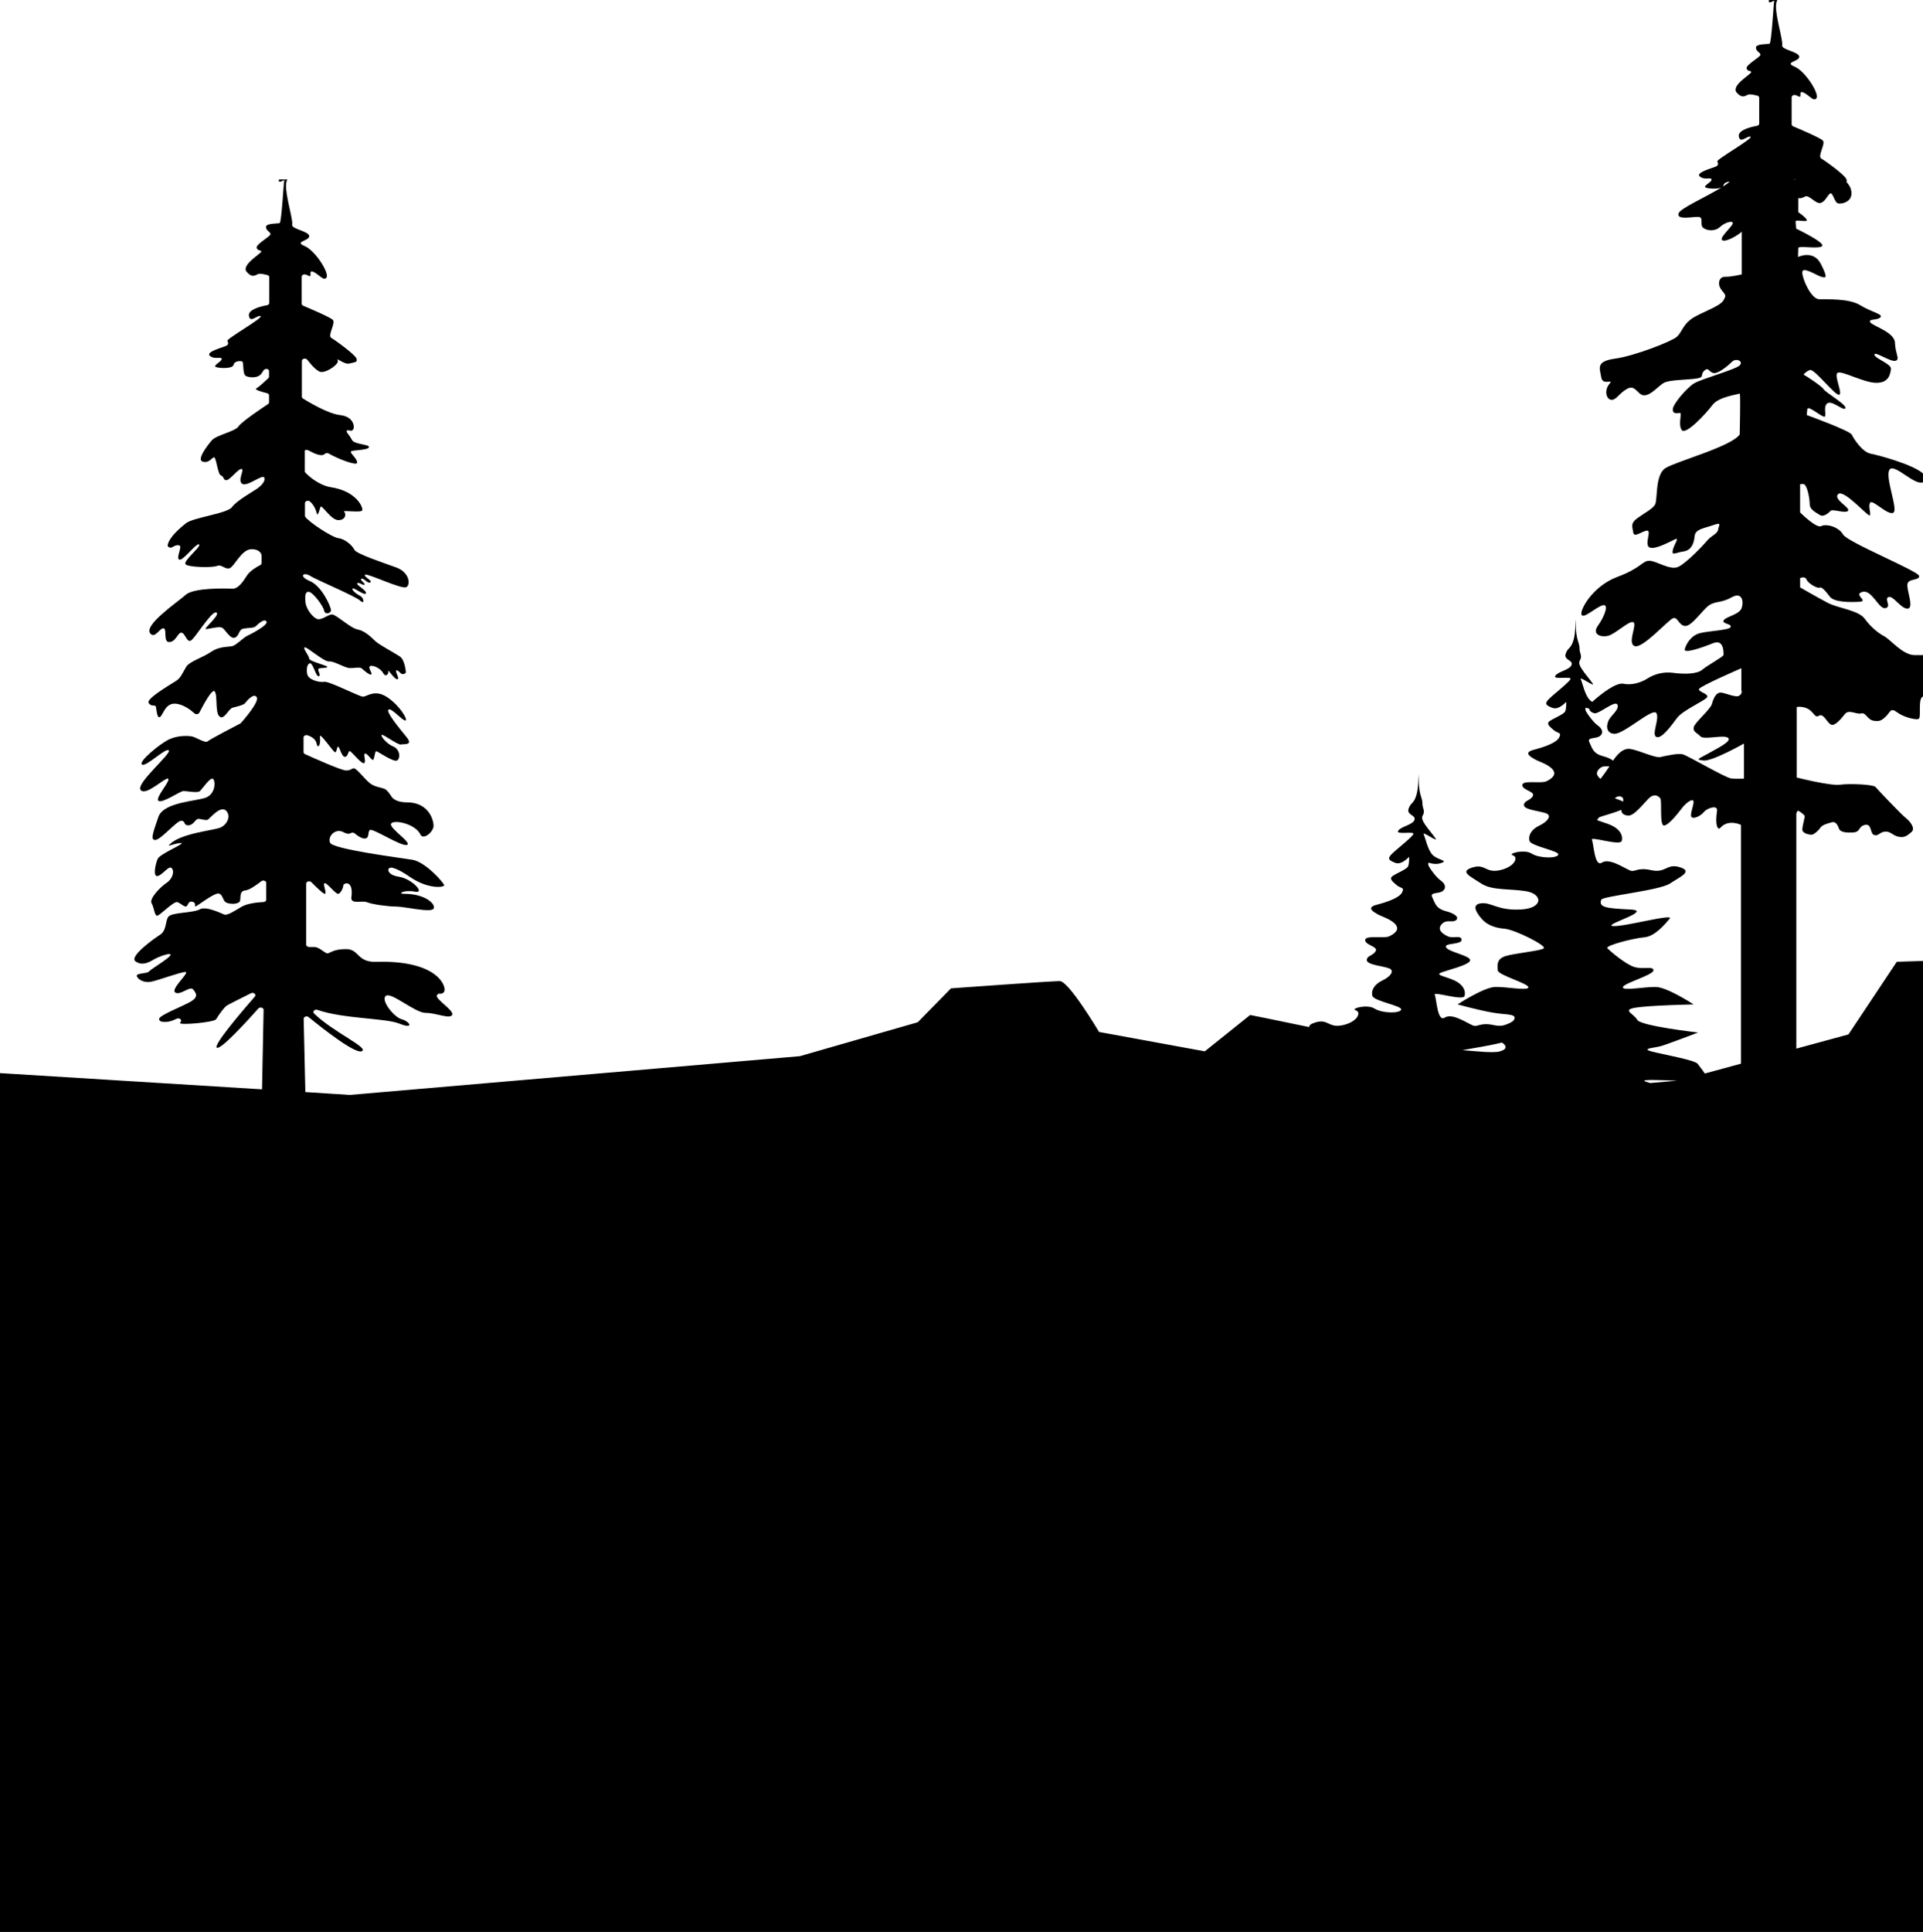 <?xml version="1.0" encoding="UTF-8"?>
<svg id="Layer_2" data-name="Layer 2" xmlns="http://www.w3.org/2000/svg" viewBox="0 0 1932.79 1941.22">
  <g id="Layer_6" data-name="Layer 6">
    <path d="M1932.79,484.64v-8.88c-10.43-9.3-45.88-18.66-52.54-19.87-8.3-1.5-17.14-15.02-19.01-19.1-1.87-4.08-45.26-19.74-45.26-19.74,0,0,0-2.15.54-6.01.54-3.86,12.05,6.01,16.34,7.51,4.28,1.5-1.07-9.01,3.48-13.09,4.55-4.08,16.87,8.15,18.48,4.72,1.61-3.43-20.09-15.88-21.96-19.1-1.87-3.22-19.01-14.38-19.82-14.38s1.87-3.43,6.16-4.94c4.29-1.5,24.91,25.54,29.19,24.89,4.29-.64-5.62-19.74-1.34-22.1,4.29-2.36,26.25,10.09,38.83,10.09s13.93-8.37,14.73-13.73c.8-5.36-16.6-10.73-16.6-14.59s15.53,7.3,20.89,6.22c5.36-1.07,0-7.08-.27-18.03s-23.3-17.17-24.91-20.82c-1.61-3.65,6.7-1.5,10.18-4.72,3.48-3.22-8.57-5.15-20.09-12.23-11.52-7.08-32.94-5.79-41.24-6.01-8.3-.21-17.14-20.39-17.14-27.04s15,3.43,19.28,4.51c4.29,1.07,6.96,1.93-.54-12.88-7.5-14.81-23.03-7.08-23.03-7.08,0,0,.27-6.22.27-9.01s21.69,1.5,24.1-2.15c2.41-3.65-26.25-17.38-26.25-17.38,0,0-.27-4.51-.54-7.08-.27-2.58,11.78,1.07,11.25-1.5-.54-2.58-8.57-7.94-8.57-7.94v-14.16s2.68.86,6.7-1.5c4.02-2.36,10.71,7.51,15.53,6.44s6.7-7.3,9.64-9.44,4.29,9.01,8.3,9.87c4.02.86,16.6-1.93,12.59-14.81-.64-2.07-2.2-4.39-4.35-6.86.45-.6.48-1.45-.05-2.79-1.62-4.09-20.77-18.07-25.11-20.53-4.34-2.45,4.6-15,1.45-18.21-2.7-2.75-23.8-11.72-29.76-14.21-.96-.4-1.56-1.2-1.56-2.07v-27.13c0-1.56,1.89-2.72,3.75-2.24.78.2,1.7.56,2.78,1.15,4.99,2.73-.57-6.18,5.11-3.82,5.67,2.36,10.78,10.18,13.39,5.55,2.61-4.64-11.35-27-22.24-31.55-10.89-4.55,5.22-5,4.77-10s-18.27-6.91-17.13-11.46c1.13-4.55-7.04-29.91-6.13-40.46.2-2.37.69-3.92,1.31-4.94h-8.37c-.5,1.48-.38,2.57,1.04,2.31,2.95-.55,4.65-2.82,4.08-.64-.57,2.18-2.61,41.46-4.54,42.19-1.93.73-13.84-.09-13.73,4,.11,4.09,5.11,5,4.43,7.46-.68,2.45-15.43,10.27-13.73,13.73,1.7,3.46,4.2,1.36,4.54,3.36.34,2-20.88,13.55-14.52,20.64,6.35,7.09,9.19,2.18,12.37,1.82,2.09-.24,5.86.59,8.19,1.18,1.21.31,2.02,1.21,2.02,2.23v25.87c0,1.09-.94,2.04-2.26,2.28-5.52.99-19.17,4.12-18.22,10.55,1.19,8.05,8.34-.95,11.74.41,3.4,1.36-34.38,22.78-33.36,24.82,1.02,2.05,1.36,3.82-1.53,5.18s-20.94,6-16,9.96,10.89.41,11.74,2.86c.85,2.45-9.02,6.68-5.96,8.18,2.44,1.19,11.77,1.78,15.91-.02-16.62,10.23-41.45,20.93-43.07,26.01-2.21,6.92,13.46,3.38,19.68,3.54,6.23.16,1,8.05,5.22,11.11,4.22,3.06,11.85,3.54,16.87-1.13,5.02-4.67,13.26-6.76,12.65-3.38-.6,3.38-15.06,15.45-10.04,17.06,5.02,1.61,19.08-7.89,19.08-9.01v43.13s-10.44,2.58-16.67,2.41c-6.23-.16-7.83,7.08-4.22,12.39,3.62,5.31,6.43,5.47,2.21,11.75-4.22,6.28-24.3,12.39-32.54,18.67-8.24,6.28-9.04,13.04-14.06,17.54-5.02,4.51-42.18,19.15-62.07,21.89-19.89,2.74-15.27,9.82-13.86,18.83,1.41,9.01,13.26.48,8.03,6.76-5.22,6.28-3.01,15.29,2.01,15.77,5.02.48,7.63-6.44,16.07-11.11,8.44-4.67,10.24,6.6,17.07,6.6s14.06-9.17,19.48-12.39c5.42-3.22,22.3-3.06,32.14-4.35,9.84-1.29,4.22-3.54,8.64-7.89,4.42-4.35,4.82,1.45,9.44,2.25,4.62.8,14.26-7.08,18.48-11.27,4.22-4.18,11.85-.64,7.83,3.54-4.02,4.18-38.77,13.68-46,18.19-7.23,4.51-21.29,20.76-21.29,26.07s4.82,3.54,7.23,3.54-2.21,11.75,1.81,17.22c4.02,5.47,24.71-16.9,30.93-25.27,6.23-8.37,26.31-10.62,27.32-11.43,1-.8,0,41.04,0,41.04-7.63,12.07-64.07,27.2-74.72,33.96s-7.63,32.19-10.44,36.7c-2.81,4.51-9.84,7.89-17.47,13.36-7.63,5.47-5.22,8.69-4.42,14.49.8,5.79,8.24-.97,13.66-1.77,5.42-.8-3.01,14.32,2.81,16.9s21.69-6.6,25.91-8.37-1.21,4.99-2.61,11.11c-1.41,6.12,3.21,2.25,10.65,1.29,7.43-.97,10.65-7.4,11.25-14.97.6-7.56,8.84-8.05,18.48-11.43,9.64-3.38,5.82,0,5.22,4.35-.6,4.35-6.83,6.12-10.85,10.94-4.02,4.83-19.89,21.57-28.52,26.23-8.64,4.67-22.7-5.96-29.93-5.79-7.23.16-7.63,7.08-32.14,16.26-24.51,9.17-37.56,32.83-35.95,37.82,1.61,4.99,14.46-7.4,21.29-9.33,6.83-1.93,1.81,11.43-4.62,20.28s2.41,12.07,9.84,10.46c7.43-1.61,21.69-15.93,25.71-13.68,4.02,2.25-6.63,21.41,1.41,23.98s33.34-26.07,38.36-28c5.02-1.93,5.83,7.89,12.65,7.73,6.83-.16,17.68-17.06,24.1-21.08,6.43-4.02,12.05-1.93,22.3-7.73,10.24-5.79,12.25,3.86,10.04,10.62-2.21,6.76-14.86,8.37-17.88,12.23-3.01,3.86,7.83,3.54,6.83,6.92-1,3.38-21.49,3.86-30.93,6.28-9.44,2.41-14.26,11.75-15.27,16.26-1,4.51,16.87-1.45,28.32-6.12,11.45-4.67,10.65,9.98,10.65,11.75s-16.07,10.3-21.29,14.81c-5.22,4.51-18.28,4.67-28.92,3.22-10.65-1.45-19.68,1.45-26.51,5.79s-16.27,6.76-23.7,5.15c-7.43-1.61-22.09,9.82-30.33,17.06-.45.39-.85.78-1.22,1.16-.84-.53-1.64-1.12-2.35-1.81-5.19-5.05-7.54-17.6-9.2-21.02s14.95,8.76,11.98,4.31c-2.97-4.46-11.24-13.52-13.1-18.57-1.85-5.05,2.9-4.9.86-11.29-2.04-6.39.25-4.46-2.53-12.78-2.68-8.02-2.09-20.28-2.38-21.56,0-.03,0-.13,0-.13,0,0,0,.04-.01.05,0-.01,0-.05-.01-.05,0,0,0,.1,0,.13-.29,1.28.3,13.54-2.38,21.56-2.78,8.32-5.56,6.54-7.6,12.92-2.04,6.39,7.79,6.09,5.93,11.14-1.85,5.05-13.35,6.39-16.31,10.84-2.97,4.46,16.87,0,15.2,3.42-1.67,3.42-16.13,14.56-21.32,19.61-5.19,5.05-3.34,6.68,3.15,9.21s13.9-6.09,13.9-6.09c0,0,.37,6.98-1.11,9.8-1.48,2.82-11.31,6.68-15.39,9.51-4.08,2.82.19,5.79,4.08,9.21,3.89,3.42,8.16,1.78,5.38,7.28-2.78,5.5-15.02,9.66-25.77,12.48-10.75,2.82-2.6,7.28,1.3,9.51,3.89,2.23,13.16,4.75,17.8,10.1,4.64,5.35-.93,9.51-6.3,12.03-5.38,2.53-23.92-1.49-24.1,3.71-.19,5.2,13.16,6.39,10.57,11.14-2.6,4.75-9.08,4.46-8.9,9.21.19,4.75,17.61,5.94,22.8,8.32,5.19,2.38.93,8.17-7.23,12.03-8.16,3.86-11.49,10.1-10.01,15.45,1.48,5.35,30.78,10.1,28.92,13.96-1.85,3.86-19.28,3.57-26.7-1.19-7.42-4.75-24.84,0-18.91,1.78,5.93,1.78,1.85,11.59-12.98,14.86-14.83,3.27-14.46-6.83-27.81-2.67-13.35,4.16-1.85,8.91,8.9,16.04,10.75,7.13,27.81,5.05,44.87,7.72,17.06,2.67,18.17,17.23-5.19,18.42-23.36,1.19-29.29-7.43-39.68-6.24-10.38,1.19-4.45,9.8.37,15.45,4.82,5.65,12.24,9.21,22.99,10.1s42.27,16.94,39.67,19.61c-2.6,2.67-30.03,5.05-38.93,8.02s-7.79,9.51-7.42,14.26c.37,4.75,30.78,13.07,30.78,16.94s-21.88-.59-33.37-.3c-11.49.3-37.82,17.53-37.82,17.53,0,0,21.51,5.94,35.6,8.32,14.09,2.38,24.47.89,21.14,7.13-.58,1.08-2.04,2.13-4.05,3.13-.77.34-1.53.7-2.32,1.04-1,.41-2.08.81-3.22,1.2-2.66.76-5.87,1.06-10.45.05-14.83-3.27-16.12,2.6-21.66.15-7.04-3.12-20.58-12.48-27.99-7.72-7.42,4.75-8.16-19.09-10.01-22.95-1.85-3.86,28.52,6.46,30.01,1.11,1.48-5.35-1.85-11.59-10.01-15.45-8.16-3.86-19.35-5.35-14.16-7.72,5.19-2.38,29.54-7.87,29.73-12.63s-21.57-8.24-24.17-13c-2.6-4.75,15.76-2.38,15.57-7.58-.19-5.2-8.46-.97-13.84-3.49-5.38-2.53-10.94-6.68-6.3-12.03,4.63-5.35,10.13-1.63,14.02-3.86,3.89-2.23,1.3-6.54-9.46-9.36-10.75-2.82-11.12-8.54-13.91-14.04s6.95-3.05,10.85-6.46c3.89-3.42,1.58-7.65-2.5-10.47-4.08-2.82-10.13-11.07-11.61-13.89-1.48-2.82-.34-3.94-.34-3.94,0,0,6.65,2.75,13.14.22,6.49-2.53-3.77-2.75-8.97-7.8-5.19-5.05-7.54-17.6-9.2-21.02-1.67-3.42,14.95,8.76,11.98,4.31-2.97-4.46-11.24-13.52-13.1-18.57-1.85-5.05,2.9-4.9.86-11.29-2.04-6.39.25-4.46-2.53-12.78-2.68-8.02-2.09-20.28-2.38-21.56,0-.03,0-.13,0-.13,0,0,0,.04-.01.05,0-.01,0-.05-.01-.05,0,0,0,.1,0,.13-.29,1.28.3,13.54-2.38,21.56-2.78,8.32-5.56,6.54-7.6,12.92-2.04,6.39,7.79,6.09,5.93,11.14-1.85,5.05-13.35,6.39-16.31,10.84-2.97,4.46,16.87,0,15.2,3.42-1.67,3.42-16.13,14.56-21.32,19.61-5.19,5.05-3.34,6.69,3.15,9.21,6.49,2.53,13.9-6.09,13.9-6.09,0,0,.37,6.98-1.11,9.8-1.48,2.82-11.31,6.68-15.39,9.51s.19,5.79,4.08,9.21c3.89,3.42,8.16,1.78,5.38,7.28-2.78,5.5-15.02,9.66-25.77,12.48-10.75,2.82-2.6,7.28,1.3,9.51,3.89,2.23,13.16,4.75,17.8,10.1,4.63,5.35-.93,9.51-6.3,12.03-5.38,2.53-23.92-1.49-24.1,3.71-.19,5.2,13.16,6.39,10.57,11.14-2.6,4.75-9.08,4.46-8.9,9.21s17.61,5.94,22.8,8.32c5.19,2.38.93,8.17-7.23,12.03-8.16,3.86-11.49,10.1-10.01,15.45,1.48,5.35,30.78,10.1,28.92,13.96-1.85,3.86-19.28,3.57-26.7-1.19-7.42-4.75-24.84,0-18.91,1.78,5.93,1.78,1.85,11.59-12.98,14.86-14.83,3.27-14.46-6.83-27.81-2.67-4.65,1.45-6.28,2.97-5.98,4.63-33.11-6.98-59.41-12.16-59.41-12.16l-45.56,36.51-106.3-19.47s-30.37-51.11-39.48-51.11-109.34,7.3-109.34,7.3l-33.41,34.07-118.45,34.07-452.55,38.94-44.5-2.89-1.68-73.62c-.05-2.11,3.15-3.19,4.99-1.68,13.08,10.69,47.1,37.65,53.54,34.22,6.93-3.7-28.14-18.62-48.06-37.81-1.96-1.89.58-4.64,3.38-3.66,25.5,8.98,68.35,8.22,82.01,13.69,16,6.41,10.67-2.14,2.67-4.27-8-2.14-21.33-19.23-16-23.5,5.33-4.27,29.33,17.09,40,17.09s24,6.41,26.67,2.14c2.67-4.27-17.3-16.09-15.32-19.8,1.99-3.71,4.65.57,7.32-3.71,2.67-4.27-5.33-32.05-69.33-29.91-18.67,0-16-12.82-29.33-12.82s-16,4.27-18.67,4.27-8-6.41-13.33-6.41h-5.08c-1.61,0-2.92-1.05-2.92-2.34v-61.31c0-2.22,3.49-3.19,5.21-1.45,4.92,5.01,11.79,11.68,13.46,11.68,2.67,0-2.67-10.68,0-10.68s10.67,10.68,13.33,10.68,5.33-6.41,5.33-8.55,10.67-6.41,8,12.82c0,6.41,10.67,2.14,16,4.27,5.33,2.14,21.33,4.27,29.33,4.27s34.67,6.41,37.33,2.14-8-14.96-29.33-14.96c-8,0,0-4.27,10.67-2.14,10.67,2.14-2.67-12.82-16-14.96-8.58-1.37-10.53-4.52-10.84-6.59-.22-1.5,1.4-2.81,3.26-2.58,2.87.35,8.28,2.33,18.24,9.17,18.67,12.82,34.67,10.68,34.67,8.55s-18.67-23.5-32-25.64c-13.33-2.14-80-10.68-82.67-17.09s5.33-14.96,13.33-10.68c4,2.14,6.21,1.85,7.43,1.03,1.18-.8,2.98-.64,4.03.27,2.57,2.21,6.57,5.11,9.88,5.11,5.33,0,2.67-6.41,5.33-8.55,2.67-2.14,32,17.09,37.33,14.96,5.33-2.14-18.67-17.09-16-21.37,2.67-4.27,24,0,29.33,10.68,2.67,6.41,13.33-2.14,13.33-8.55s-5.33-23.5-26.67-23.5c-13.33,0-16-6.41-16-6.41,0,0-2.67-4.27-5.33-6.41s-10.67-2.14-16-6.41c-5.33-4.27-13.33-14.96-16-14.96s-2.67,2.14-8,2.14c-4.7,0-34.22-13.26-41.19-16.42-.91-.41-1.47-1.19-1.47-2.03v-14.73c0-1.67,2.12-2.8,4.05-2.16,3.6,1.19,8.4,3.68,9.17,8.61.45,3.91,4.31,3.77,3.29-7.36-.4-4.73,12.48,14.14,14.75,15.55,2.27,1.41,1.99-5.32,3.46-5.36,1.48-.05,3.52,10.09,6.75,10.18,3.23.09,3.23-5.59,4.88-5.73,1.65-.14,11.57,13,14.35,12.09,2.78-.91-1.3-9.59,1.19-9.64,2.5-.05,6.47,6.96,7.94,6.36s1.65-8.32,3.06-8.68c1.42-.36,18.1,11.96,21.45,9.09,3.35-2.86,2.27-11.23-4.31-13.91s-12.77-10.32-11.52-11.59c1.25-1.27,16.17,10.41,19.46,9.64s12.48,1.14,5.5-7.5c-6.98-8.64-20.99-25.32-18.1-27.55,2.89-2.23,14.47,11.73,17.08,10.91,2.61-.82-5.79-15-18.44-23.41-12.65-8.41-20.48-.32-24.4-.5-3.91-.18-34.04-15.82-38.81-14.91s-15.77-2-17.02-7.46c-1.25-5.46.11-11.55,3.06-11.09,2.95.45,5.67,13.73,8.51,12.91,2.84-.82-2.16-6.64,0-7.64,2.16-1,8.4-.27,8.51-1.73.11-1.45-18.04-5.46-18.16-8.37-.11-2.91-7.04-10.91-4.43-11.27,2.61-.36,19.4,14.73,24.4,14.18,4.99-.55,15.55,6.46,20.65,6.64,5.11.18,10.33-1.36,12.26.45,1.93,1.82,8.28,7.27,9.53,5.91,1.25-1.36-3.74-6.82-1.25-8.27s10.44,2,13.05,6.82c2.61,4.82,5.79,1.18,5.22-1.73-.57-2.91,6.01,8.27,9.08,8.09,3.06-.18-2.95-8.27-.79-9,.81-.27,2.46,1.09,4.18,2.89,1.8,1.88,5.55.7,5.23-1.66-.78-5.84-2.45-12.84-6.01-15.14-6.47-4.18-20.43-11.55-24.4-15.18-3.97-3.64-10.33-10.46-17.93-11.91-7.6-1.45-22.13-15.46-25.99-15.18-3.86.27-9.53,5.27-13.84,4.82-4.31-.45-11.91-9.46-12.71-17-.79-7.55.11-11.27,3.97-10.37,3.86.91,13.84,13.91,14.75,18.64.91,4.73,7.26,2.82,6.92-.64-.34-3.46-9.08-23.82-21.11-28.91-12.03-5.09-6.24-9.37,0-5.36,6.24,4,45.84,20.55,50.5,25,4.65,4.46,3.74-2.91,0-4.73-3.74-1.82-9.19-6.27-7.6-7.46,1.59-1.18,11.91,7.55,13.28,4.82,1.36-2.73-10.78-8.91-8.62-10.18,2.16-1.27,4.88,2.27,7.04,1.55,2.16-.73-5.45-5.09-2.84-6,2.61-.91,6.01,5.18,8.85,3.64,2.84-1.55-7.72-6.18-5.11-7.73,2.61-1.55,36.88,15.18,41.42,12.46s2.72-15-10.21-19.73-40.4-13.73-42.21-17.91c-1.82-4.18-9.42-10.82-16-11.55-6.32-.7-29.98-16.39-33.28-21.51-.21-.32-.29-.69-.28-1.05.04-1.77.02-8.23,0-12.61-.01-2.09,3.16-3.16,4.98-1.66,2.45,2.02,5.23,5.59,6.91,11.91.91,3.55,2.61-2.64,3.63-6.27s10.44,13,17.93,13.09c7.49.09,8.28-6.36,5.9-8.37-2.38-2,16.79,1.27,18.16-1.36,1.36-2.63-5.66-19.6-31.79-23.35-.06,0-.12-.02-.18-.03-12.59-2.38-22.56-11.94-25.06-14.52-.4-.41-.61-.91-.61-1.43v-19.86s-.74-3.77,5.9-.02c5.24,2.96,11.71,5.03,13.98,2.58.98-1.06,2.8-1.33,4.12-.55,8.37,4.96,28.69,12.98,28.62,9.16-.09-4.57-8.17-10.02-6.04-11.39s16.94-1.02,17.87-4.09c.94-3.07-14.89-2.59-17.19-7.5-2.3-4.91-6.98-8.52-4.68-9.34,2.3-.82,4.09,1.57,5.96-.95,1.87-2.52.6-13.09-13.11-14.53-11.96-1.25-32.27-13.51-37.26-16.61-.71-.44-1.13-1.12-1.13-1.85v-35.94c0-2.35,3.84-3.23,5.39-1.24,4.3,5.53,10.22,12.14,14.02,12.34,6.55.34,18.55-8.39,16.6-11.8-1.96-3.41,6.55,4.64,11.74,3.27,5.19-1.36,8.68-.95,7.06-5.05-1.62-4.09-20.77-18.07-25.11-20.53-4.34-2.45,4.6-15,1.45-18.21-2.7-2.75-23.8-11.72-29.76-14.21-.96-.4-1.56-1.2-1.56-2.07v-27.13c0-1.56,1.89-2.72,3.75-2.24.78.2,1.7.56,2.78,1.15,4.99,2.73-.57-6.18,5.11-3.82s10.78,10.18,13.39,5.55c2.61-4.64-11.35-27-22.24-31.55-10.89-4.55,5.22-5,4.77-10s-18.27-6.91-17.13-11.46c1.13-4.55-7.04-29.91-6.13-40.46.2-2.37.69-3.92,1.31-4.94h-8.37c-.5,1.48-.38,2.57,1.04,2.31,2.95-.55,4.65-2.82,4.09-.64-.57,2.18-2.61,41.46-4.54,42.19-1.93.73-13.84-.09-13.73,4,.11,4.09,5.11,5,4.43,7.46-.68,2.45-15.43,10.27-13.73,13.73,1.7,3.46,4.2,1.36,4.54,3.36.34,2-20.88,13.55-14.52,20.64,6.35,7.09,9.19,2.18,12.37,1.82,2.09-.24,5.86.59,8.19,1.18,1.21.31,2.02,1.21,2.02,2.23v25.87c0,1.09-.94,2.04-2.26,2.28-5.52.99-19.17,4.12-18.22,10.55,1.19,8.05,8.34-.95,11.74.41,3.4,1.36-34.38,22.78-33.36,24.82,1.02,2.05,1.36,3.82-1.53,5.18s-20.94,6-16,9.96c4.94,3.96,10.89.41,11.74,2.86.85,2.45-9.02,6.68-5.96,8.18,3.06,1.5,17.02,2.05,17.87-1.91s6.13-4.23,8.51-3.68c2.38.55,0,13.09,4.26,14.87,4.26,1.77,12.94,2.32,16.17-3.82,1.62-3.07,3.32-3.65,4.62-3.46,1.31.19,2.19,1.2,2.19,2.26v5.54c0,.55-.24,1.07-.67,1.49-2.21,2.12-9.24,8.77-12.09,10.26-2.64,1.37,6.46,3.81,10.7,4.84,1.23.3,2.06,1.21,2.06,2.24v6.96c0,.7-.38,1.36-1.06,1.8-5.08,3.36-26.88,17.9-29.58,22.35-3.06,5.05-22.3,8.73-26.89,14.05-4.6,5.32-15.49,19.5-9.19,21.41,6.3,1.91,9.19-3.96,11.4-4.36s3.74,17.46,6.98,18.28c3.23.82,2.21,5.46,5.96,4.64,3.74-.82,11.57-11.73,14.81-11.18,3.23.55-4.43,11.32.51,14.87,4.94,3.55,20.77-10.23,22.3-6.14,1.53,4.09-4.43,9-6.98,10.91-2.55,1.91-21.11,12.27-25.53,18.69-4.43,6.41-38.98,10.37-46.3,16.23-5.88,4.71-16.6,13.74-18.29,21.78-.44,2.11,2.65,3.48,4.74,2.15,4.24-2.7,7.8-2.47,7.93-.19.17,3-4.6,13.09-.34,12.82,4.26-.27,16.85-17.32,19.23-15.28,2.38,2.05-16.51,16.78-13.62,19.91,2.89,3.14,27.23,3.55,31.66,1.64,4.43-1.91,7.49,3.41,12.26,2.45s12.09-19.09,22.13-19.23c9.16-.12,10.25,5.31,10.37,6.27.01.08.01.15.01.23v7.47c0,.8-.51,1.54-1.36,1.97-3.01,1.54-10.22,5.59-13.28,10.38-3.91,6.14-8.85,13.64-14.81,13.37-5.96-.27-38.64-1.23-46.81,6.14-8.17,7.36-44.6,31.78-34.89,39.55,4.43,3.96,9.19-6.68,12.77-5.86,3.57.82-.85,14.18,5.79,13.78,6.64-.41,8.17-9.41,11.91-9.41s5.28,9.82,9.36,8.05c4.09-1.77,20.43-29.46,25.53-28.37,5.11,1.09-10.04,14.32-10.55,16.23-.51,1.91,13.62-3.27,17.02-.68,3.4,2.59,8,11.59,12.6,9.68s3.4-8.05,8.51-9c5.11-.95,10.21-.41,12.26-2.32,2.04-1.91,8.57-8.37,10.84-4.82,2.27,3.55-16.34,13-19.63,14.55-3.29,1.55-10.44,8.73-14.07,10-3.63,1.27-13.05-.09-21.9,5.91-8.85,6-21.79,9.64-25.08,15.09-3.29,5.46-5.45,10.64-8.96,13.28-3.52,2.64-31.09,18.19-28.82,22.73,2.27,4.55,6.47,1.55,7.26,3.91.79,2.36,1.02,12.64,4.31,10.37,3.29-2.27,5.22-14.82,16.57-13.18,7.48,1.08,14.23,6.23,17.95,9.62,1.43,1.3,4.06.94,4.88-.66,3.92-7.7,12.94-24.51,15.41-21.41,3.18,4,.23,20.73,4.77,25.1,4.54,4.36,9.19-7.64,13.28-8.73,4.09-1.09,11.01-2.55,12.6-4.64,1.59-2.09,8.74-10.73,11.69-5.82,2.72,4.53-13.4,23-15.9,25.82-.21.24-.48.44-.79.6-3.87,2-30.56,15.83-32.67,17.85-2.27,2.18-11.69-4.09-15.66-4.91-3.97-.82-14.41-1.18-23.26,3-8.85,4.18-31.09,22.46-27.01,25.19,4.09,2.73,23.94-17.37,26.89-14.18,2.95,3.18-33.59,33.37-28.26,39.83,5.33,6.46,24.62-13.09,27.57-11.37,2.95,1.73-13.28,19.19-9.76,22.19s21.33-9.37,24.74-9.73c3.4-.36,14.41,2.36,17.02-.09,2.61-2.45,10.67-14.82,13.28-12,2.61,2.82,2.04,14.82-7.15,18.55-9.19,3.73-42.78,4.46-47.89,19.46-5.11,15-8.74,24-2.72,23.1,6.01-.91,21.67-19.91,25.99-19.28,4.31.64,1.7,4.55,6.58,4.64,4.88.09,6.92-5.27,9.3-6.27,2.38-1,8.62,2.18,10.89.36,2.27-1.82,12.37-14.09,17.82-8.91,5.45,5.18,1.25,14.18-5.56,17.09s-40.06,5.64-50.95,16.91c-3.4,3.09,3.52-.82,10.89-1.36,7.38-.55-20.54,10.55-22.92,15.82s-5.11,18.46,0,17.28c5.11-1.18,11.46-11.46,14.3-7.64,2.84,3.82-.11,11.18-5.56,14.64-5.45,3.46-17.7,15.73-14.87,20.46,2.84,4.73,2.84,13.55,6.13,12.27,3.29-1.27,16.45-14.82,19.86-13.46,3.4,1.36,7.15,5.27,8.96,4.18,1.82-1.09,1.82-5.55,5.79-4.64,3.97.91,2.61,3.64,2.95,4.82.34,1.18,19.97-14.91,24.28-12.91,4.31,2,3.18,7.64,7.72,9.27,4.54,1.64,12.26,1.27,13.16-2.18.91-3.46-.91-9.82,5.45-10.37,3.97-.34,11.12-5.43,15.93-9.2,1.84-1.45,4.95-.39,4.95,1.68v16.92c0,1.24-1.21,2.25-2.75,2.32-5.11.23-16.09,1.15-22.21,4.83-8.17,4.91-14.3,8.91-17.48,7.64-3.18-1.27-18.16-8.73-24.51-5.09s-27.92,2.91-31.32,7.27c-3.4,4.36-1.59,13.82-8.4,18.19-6.81,4.36-31.32,22-24.74,26.73,6.58,4.73,13.16,1.27,18.38-1.82,5.22-3.09,18.16-7.64,16.79-4.36-1.36,3.27-19.74,14-21.56,16.37-1.82,2.36-13.39,1.45-12.26,4.73,1.13,3.27,7.04,6.91,14.07,5.64,7.04-1.27,29.73-9.82,34.72-9.82s-15.21,17.09-10.21,20.55c4.99,3.46,14.75-6.91,17.93-3.09,3.18,3.82,5.45,7.27-1.59,11.82-7.04,4.55-31.55,13.64-32.45,17.64-.91,4,8.4,4.36,15.21,1.09.75-.36,1.64-.75,2.63-1.16,2.78-1.15,5.47,1.52,3.59,3.52-.35.37-.54.68-.54.92,0,2.36,34.5-.73,36.31-3.82,1.82-3.09,7.72-11.82,10.89-13.82,1.89-1.19,14.32-7.43,24.12-12.31,2.69-1.34,5.75,1.24,3.93,3.32-14.3,16.39-41.81,48.79-38.26,51.37,3.7,2.68,30.15-26.31,41.77-39.37,1.66-1.87,5.34-.9,5.29,1.4l-1.59,79.82L0,1078.27v862.95h1932.79v-975.66l-26.32.84-48.6,73.01-52.41,14.25v-236.07s.6-2.41,1.41-2.9c.8-.48,6.83,4.02,7.03,5.31.2,1.29-2.21,9.01-2.41,13.36s7.83,5.63,9.84,5.31c2.01-.32,6.23-3.86,8.24-6.92,2.01-3.06,7.03-4.18,11.45-5.47,4.42-1.29,6.23,3.38,7.43,6.6,1.2,3.22,7.43,4.18,14.66,3.54,7.23-.64,4.42-6.12,11.45-7.56,7.03-1.45,4.82,8.53,9.04,10.14,4.22,1.61,5.42-2.9,11.05-3.38,5.62-.48,7.63,4.02,13.66,5.15,6.03,1.13,8.44-.97,12.85-4.67,4.42-3.7-1.41-10.94-5.62-14.16-4.22-3.22-28.12-28.33-30.33-31.06-2.21-2.74-25.91-3.7-35.95-2.41-10.04,1.29-43.45-7.24-43.45-7.24v-70.6c0-.64,8.57-1.29,13.66,3.22,5.09,4.51,5.09,7.51,9.11,5.15,4.02-2.36,7.77,6.87,11.52,9.01,3.75,2.15,10.18-5.36,14.19-10.52,4.02-5.15,11.52.64,16.34-.64s6.16,6.22,12.32,7.3c6.16,1.07,8.3-.21,12.59-4.29s4.55-9.23,10.98-4.29c6.43,4.94,18.48,7.94,21.69,6.87,3.21-1.07-.54-17.17,3.48-21.89.29-.34.67-.52,1.12-.59v-41.72c-3.53.06-6.61.11-8.89.03-11.78-.43-23.57-15.45-30-18.88-6.43-3.43-13.66-9.44-19.82-17.81-6.16-8.37-26.78-10.52-36.69-15.67-9.91-5.15-28.12-15.67-28.12-15.67v-9.44s5.09-2.15,6.43,1.5c1.34,3.65,10.71,9.23,13.12,8.15,2.41-1.07,6.16,3.65,10.44,9.23s20.89,5.58,30,4.94c9.11-.64-6.96-7.3,2.68-9.87,9.64-2.58,16.34,17.6,23.03,16.31,6.7-1.29-1.61-9.44,3.21-11.16,4.82-1.72,12.59,12.23,19.28,11.59s-1.61-19.31-.27-24.89c1.34-5.58,11.52-3,11.78-7.73.27-4.72-72.04-33.91-76.59-41.85-4.55-7.94-17.14-10.94-21.96-8.37-4.82,2.58-21.16-13.73-21.16-13.73v-28.48c.26.1,1.01.14,2.95-.06,4.02-.43,6.7,14.38,6.7,20.17s6.7,8.58,10.18,10.94c3.48,2.36,8.57-1.72,10.71-4.08,2.14-2.36,15.27,3,17.68-.21,2.41-3.22-15.53-11.59-9.91-16.74,5.62-5.15,29.73,22.53,31.6,21.46,1.87-1.07-1.87-9.44.54-12.88,2.41-3.43,17.14,12.66,23.03,10.3,5.89-2.36-8.84-36.48-3.48-43.56,4.83-6.39,24.93,16.39,33.53,12.87ZM1507.26,1056.52c-6.57,1.75-23.86-.22-37.46-1.34,12.46-2.19,28.62-4.73,39.72-7.6,4.3,2.55,6.37,6.64-2.25,8.94ZM1805.2,180.31h-2.62c.81-.32,1.79-.34,2.62,0ZM1732.19,186.48c.65-3.03,3.9-3.9,6.46-3.89-2.03,1.62-4.44,3.28-7.1,4.96.33-.31.56-.67.65-1.07ZM1658.55,1088.26c-3.61-1.01-5.86-1.84-5.94-2.32-.2-1.31,16.7-.72,32.93-.08l-26.99,2.4ZM1749.82,1068.79l-36.34,9.88c-2.4-3.73-5.82-7.78-7.1-9.67-2.6-3.86-35.25-9.51-46.38-12.48s2.99-3.57,9.3-5.35c6.3-1.78,37.45-13.67,37.45-13.67,0,0-57.87-6.54-61.21-12.78-3.34-6.24-15.92-9.8-1.83-12.18,14.09-2.38,58.56-3.27,58.56-3.27,0,0-26.33-17.23-37.82-17.53-11.49-.3-33.37,4.16-33.37.3s30.41-12.18,30.78-16.94c.37-4.75-10.73-.59-19.63-3.57-8.9-2.97-24.13-16.04-26.72-18.72-2.6-2.67,26.35-10.1,37.11-10.99,10.75-.89,20.74-13.07,25.56-18.72,4.82-5.65-46.82,8.59-57.2,7.4-10.38-1.19,41.26-15.42,17.9-16.61-23.36-1.19-32.59-1.83-29.45-9.88,1.39-3.57,58.37-9.14,69.13-16.27,10.75-7.13,23.2-12.18,9.85-16.34-13.35-4.16-13.93,6.24-28.76,2.97-14.83-3.27-16.12,2.6-21.66.15-7.04-3.12-20.58-12.48-27.99-7.72-7.42,4.75-8.16-19.09-10.01-22.95-1.85-3.86,28.52,6.46,30.01,1.11,1.48-5.35-1.85-11.59-10.01-15.45-5.7-2.7-12.87-4.24-14.91-5.73.77-.81,1.55-1.69,2.33-2.62,4.82-1.73,15.42-4.49,22.15-7.42-.05,3.16,1.9,5.25,6.6,5.77,5.82.64,14.26-10.3,20.29-16.58,6.03-6.28,10.24-3.22,12.25-.8s-1,27.68,3.82,27.36c4.82-.32,14.46-12.88,18.08-17.54,3.62-4.67,9.44-9.33,11.25-7.4,1.81,1.93-3.82,13.68-1.81,16.26,2.01,2.58,9.24-.8,12.65-4.99,3.41-4.18,14.46-7.4,13.06-.8-2.21,14.65,1,19.64,3.41,16.74,8.03-9.17,20.69-2.9,20.69-2.9v239.93ZM1606.8,773.08c3.47-4.01,7.43-2.93,10.83-3.07-1.81,2.94-5.17,7.59-8.91,12.57-3.33-2.45-5.25-5.67-1.92-9.5ZM1623.04,802.15c1.35-1.16,2.58-1.87,3.66-1.94,4.51-.29,5.17,2.2,4.73,5.21-2.33-1.11-5.37-2.19-8.39-3.27ZM1752.83,782.35s-7.03.48-12.85-.16c-5.83-.64-43.99-23.18-48.81-24.3-4.82-1.13-16.47,1.45-22.09,2.74-5.62,1.29-21.29-6.6-30.33-8.05-7.22-1.16-12.91,4.88-17.56,11.79-1.65-1.58-4.86-3.2-9.82-4.51-10.75-2.82-11.12-8.54-13.91-14.04-2.78-5.5,6.95-3.05,10.85-6.46,3.89-3.42,1.58-7.65-2.5-10.47-4.08-2.82-10.13-11.07-11.61-13.89-1.48-2.82-.34-3.94-.34-3.94,0,0,1.33.55,3.38.93.37,2.68,3.07,4.33,5.57,4.7,4.42.64,20.29-13.04,22.7-8.85,2.41,4.18-4.22,9.33-7.63,14.16-3.41,4.83-4.82,14.97,4.82,15.29,9.64.32,38.16-26.23,41.98-20.92,3.82,5.31-5.22,22.05.2,24.14,5.42,2.09,15.06-11.59,20.89-19.31,5.83-7.73,28.52-17.38,30.13-20.76,1.61-3.38-9.04-5.15-8.24-8.05.8-2.9,42.58-20.92,42.58-20.92v22.05s1.61,2.9-2.01,5.47c-3.62,2.58-15.06-3.38-19.28-3.06-4.22.32-6.63,5.47-8.23,11.27-1.61,5.79-17.07,18.51-18.28,23.34-1.21,4.83,3.01,5.47,6.63,9.33,3.62,3.86,23.1-1.93,27.72,1.45,4.62,3.38-11.45,10.94-20.09,15.93-8.64,4.99-13.66,5.95-4.62,6.92,9.04.97,40.77-17.06,40.77-17.06v35.25Z"/>
  </g>
</svg>